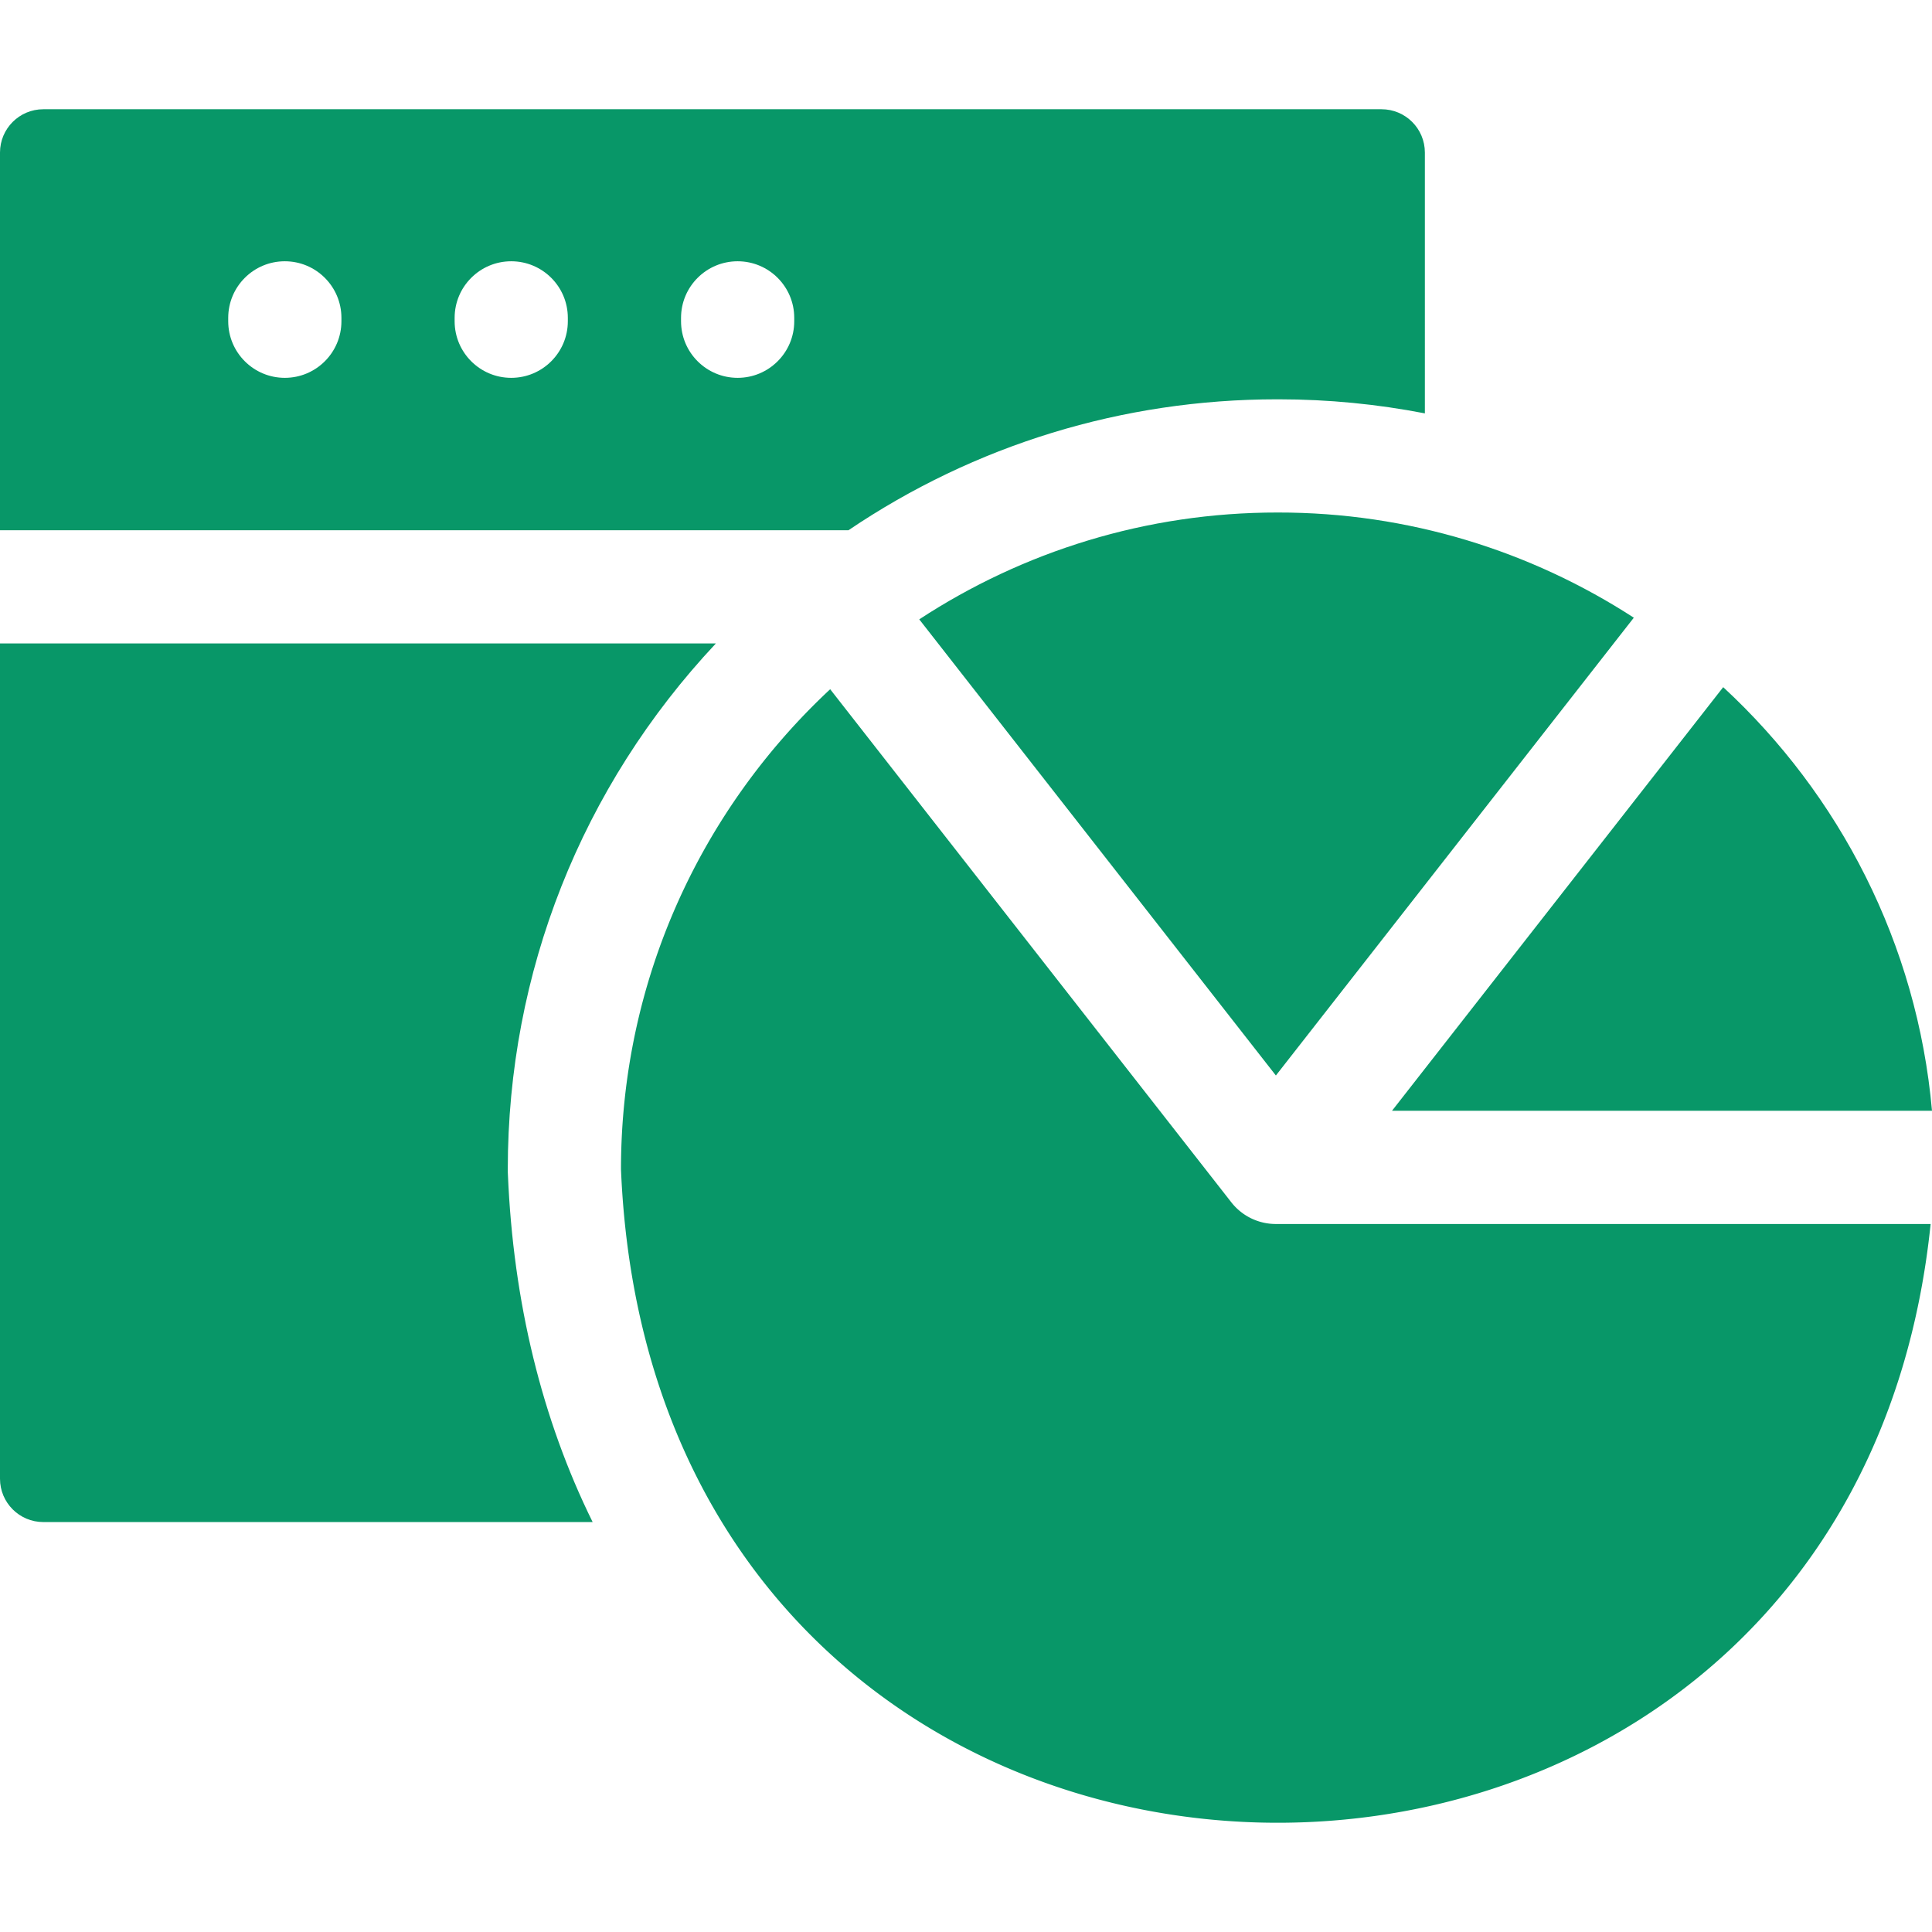 <svg xmlns="http://www.w3.org/2000/svg" version="1.1" xmlns:xlink="http://www.w3.org/1999/xlink" width="512" height="512" x="0" y="0" viewBox="0 0 511.996 511.996" style="enable-background:new 0 0 512 512" xml:space="preserve" class=""><g><path d="M134.567 310.511v-.622c-.001-52.193 19.538-101.405 55.149-139.373H0v221.363c0 6.339 5.139 11.478 11.478 11.478h145.576c-13.415-27.201-21.049-58.246-22.461-92.223zM338.431 105.821h.406c13.251 0 26.208 1.291 38.766 3.726V40.429c0-6.339-5.139-11.478-11.478-11.478H11.478C5.139 28.951 0 34.09 0 40.429v100.086h224.854c33.369-22.56 72.584-34.694 113.577-34.694zM90.48 85.131c0 8.284-6.716 15-15 15s-15-6.716-15-15v-.892c0-8.284 6.716-15 15-15s15 6.716 15 15zm60 0c0 8.284-6.716 15-15 15s-15-6.716-15-15v-.892c0-8.284 6.716-15 15-15s15 6.716 15 15zm60 0c0 8.284-6.716 15-15 15s-15-6.716-15-15v-.892c0-8.284 6.716-15 15-15s15 6.716 15 15zM243.609 164.135l94.511 120.881 94.854-121.321c-27.275-17.673-59.713-27.914-94.34-27.874-34.927-.04-67.614 10.373-95.025 28.314zM511.996 294.37c-3.931-44.331-24.529-83.796-55.334-112.266L368.888 294.37z" fill="#089768" opacity="1" data-original="#000000" class=""></path><path d="m338.13 324.371-.009-.001h-.004a14.973 14.973 0 0 1-11.815-5.76L220.003 182.651c-34.017 31.731-55.437 76.933-55.436 127.236 9.394 226.123 324.815 230.601 347.065 14.483h-173.49l-.012.001z" fill="#089768" opacity="1" data-original="#000000" class=""></path></g></svg>